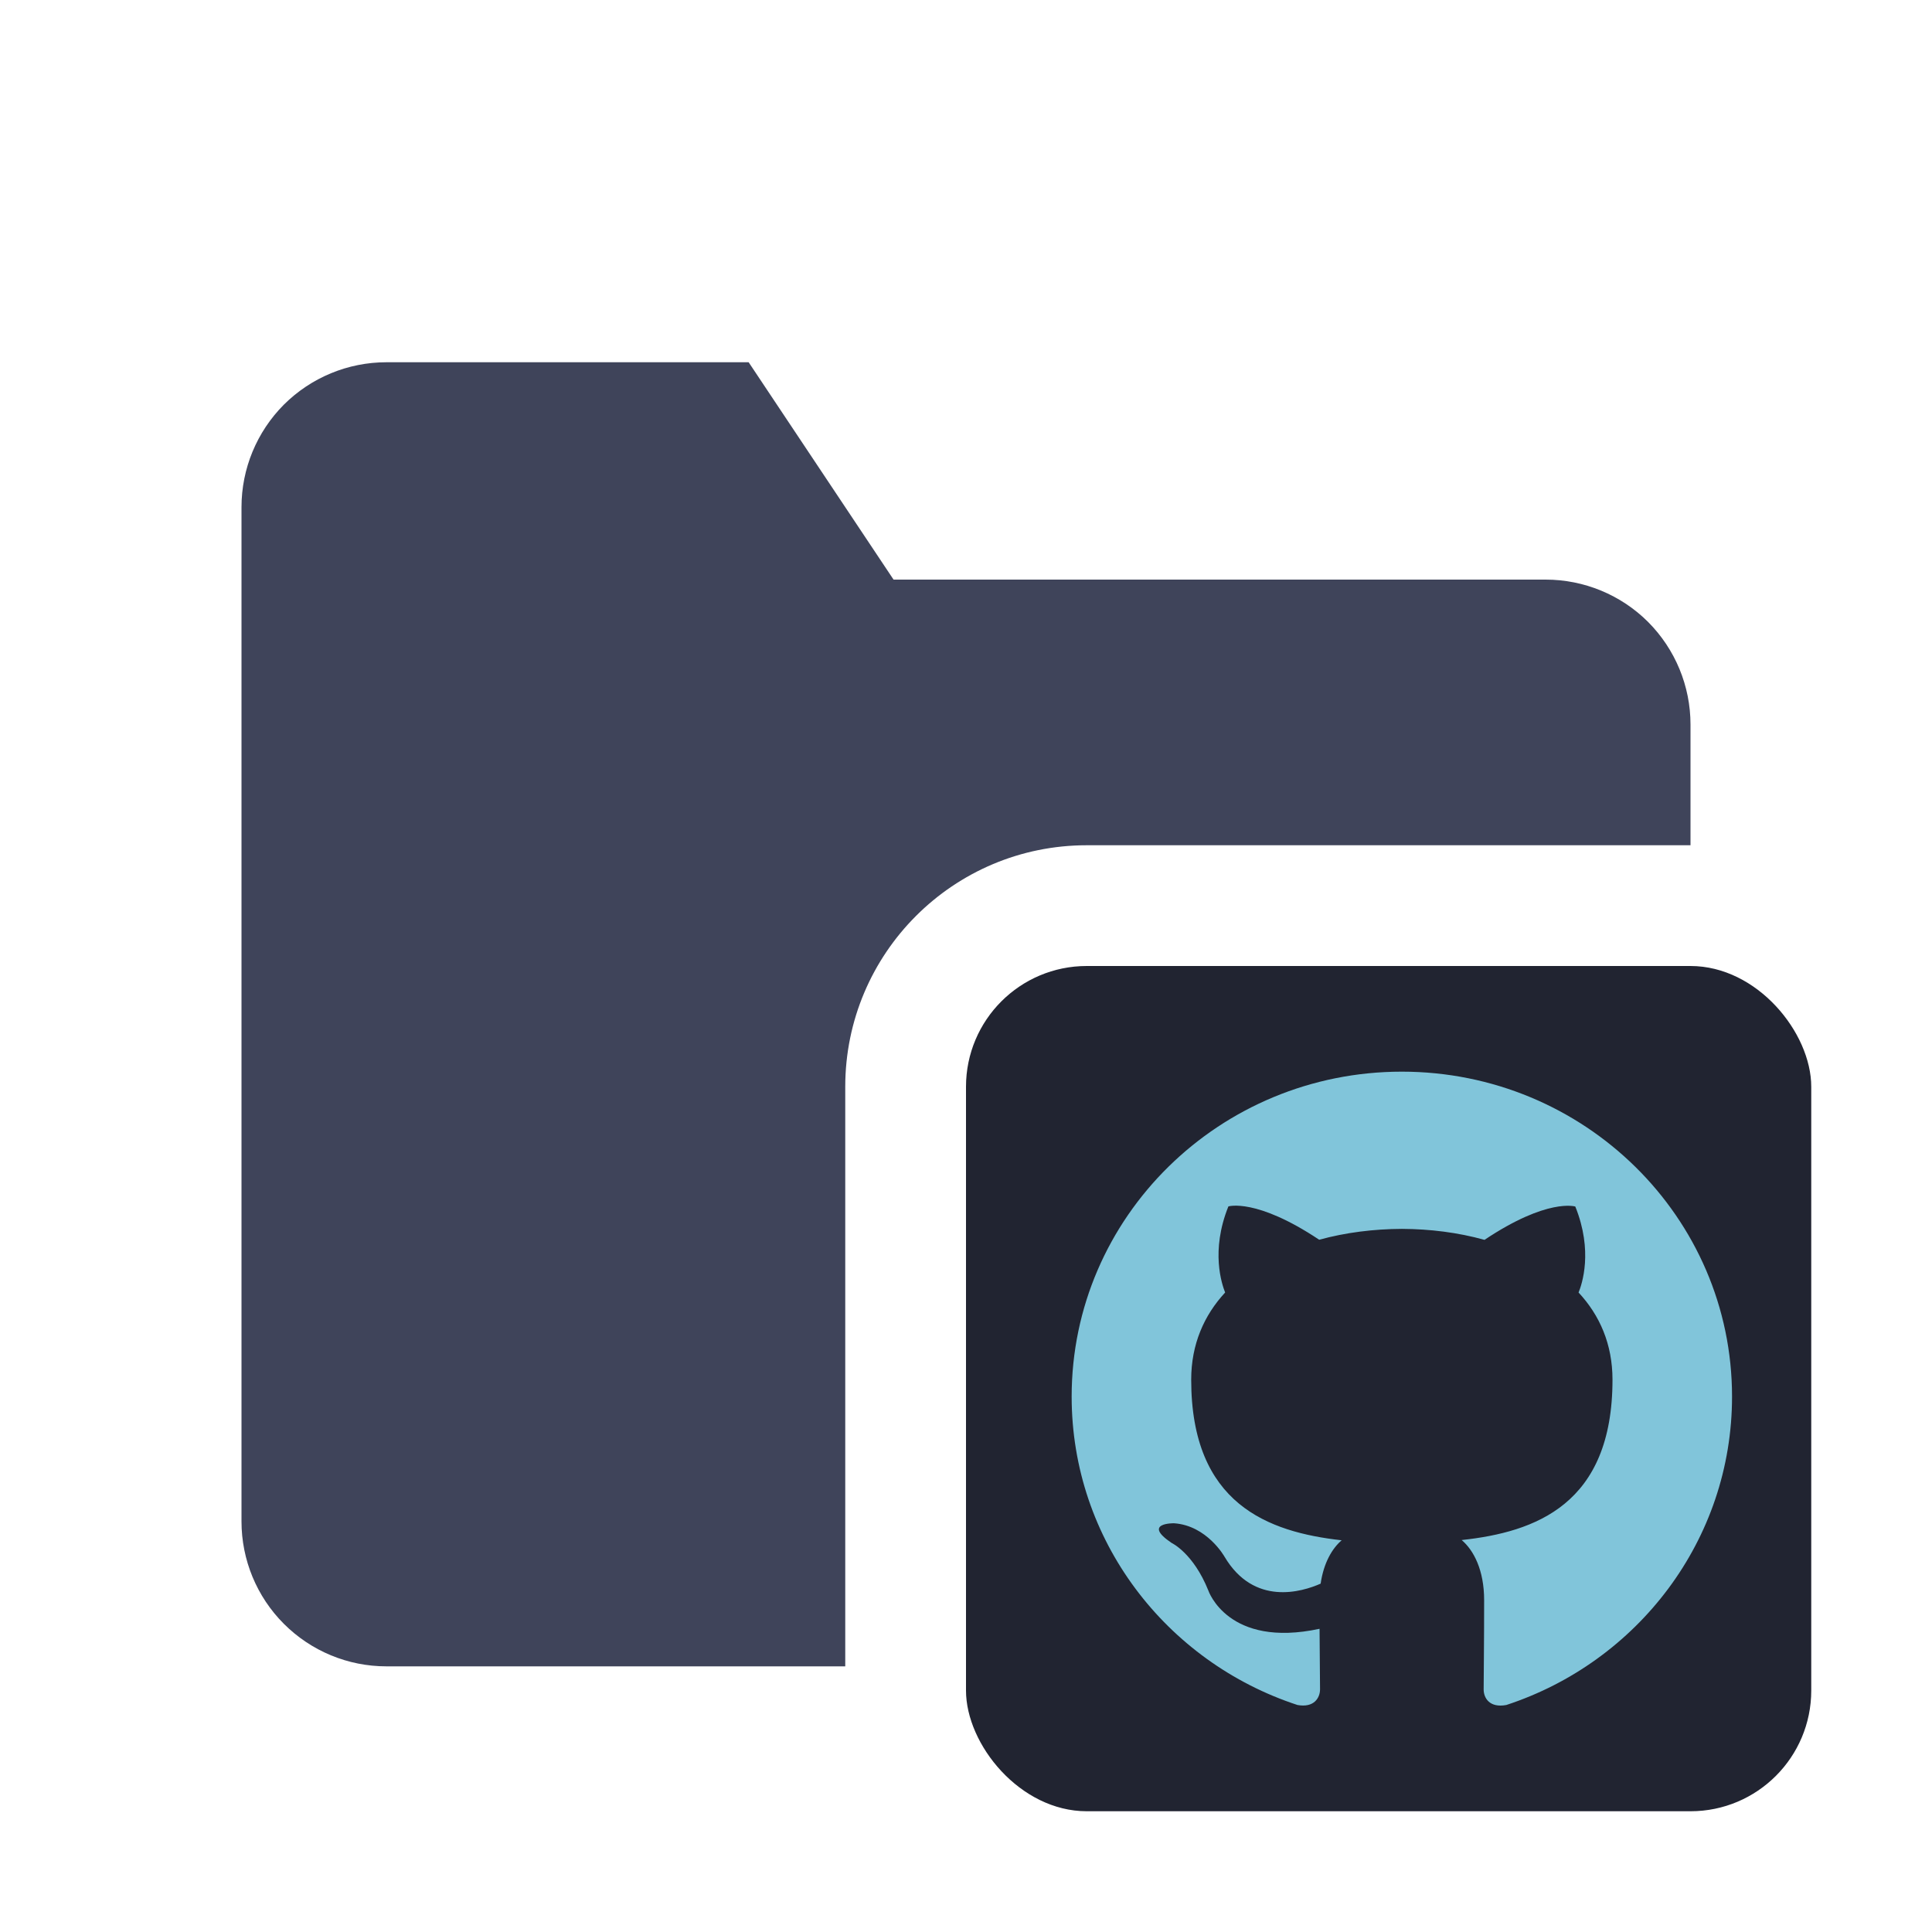 <svg width="16" height="16" viewBox="0 0 16 16" fill="none" xmlns="http://www.w3.org/2000/svg">
<path fill-rule="evenodd" clip-rule="evenodd" d="M14 7H9C7.895 7 7 7.895 7 9V13.8H3.2C2.882 13.8 2.577 13.674 2.351 13.448C2.126 13.223 2 12.918 2 12.6V4.2C2 3.882 2.126 3.577 2.351 3.351C2.577 3.126 2.882 3 3.2 3H6.2L7.4 4.8H12.8C13.118 4.8 13.424 4.926 13.649 5.151C13.874 5.377 14 5.682 14 6V7Z" fill="#3F445A"/>
<rect x="8" y="8" width="7" height="7" rx="1" fill="#212431"/>
<path d="M11.61 8.875C10.099 8.875 8.875 10.08 8.875 11.566C8.875 12.755 9.658 13.764 10.745 14.12C10.882 14.145 10.932 14.061 10.932 13.99C10.932 13.926 10.93 13.714 10.928 13.489C10.168 13.652 10.007 13.172 10.007 13.172C9.882 12.861 9.703 12.778 9.703 12.778C9.455 12.611 9.722 12.615 9.722 12.615C9.996 12.633 10.141 12.892 10.141 12.892C10.385 13.303 10.781 13.184 10.937 13.115C10.962 12.942 11.033 12.823 11.111 12.756C10.504 12.688 9.865 12.457 9.865 11.426C9.865 11.132 9.972 10.892 10.146 10.704C10.119 10.635 10.024 10.361 10.173 9.991C10.173 9.991 10.403 9.919 10.925 10.267C11.143 10.207 11.377 10.178 11.61 10.177C11.842 10.178 12.076 10.207 12.294 10.268C12.816 9.919 13.046 9.992 13.046 9.992C13.195 10.362 13.101 10.636 13.073 10.704C13.248 10.892 13.354 11.132 13.354 11.426C13.354 12.46 12.714 12.688 12.105 12.754C12.204 12.838 12.291 13.002 12.291 13.252C12.291 13.612 12.287 13.902 12.287 13.991C12.287 14.063 12.337 14.146 12.475 14.12C13.561 13.764 14.344 12.755 14.344 11.566C14.344 10.08 13.12 8.875 11.609 8.875L11.61 8.875Z" fill="#81C5DA"/>
</svg>
